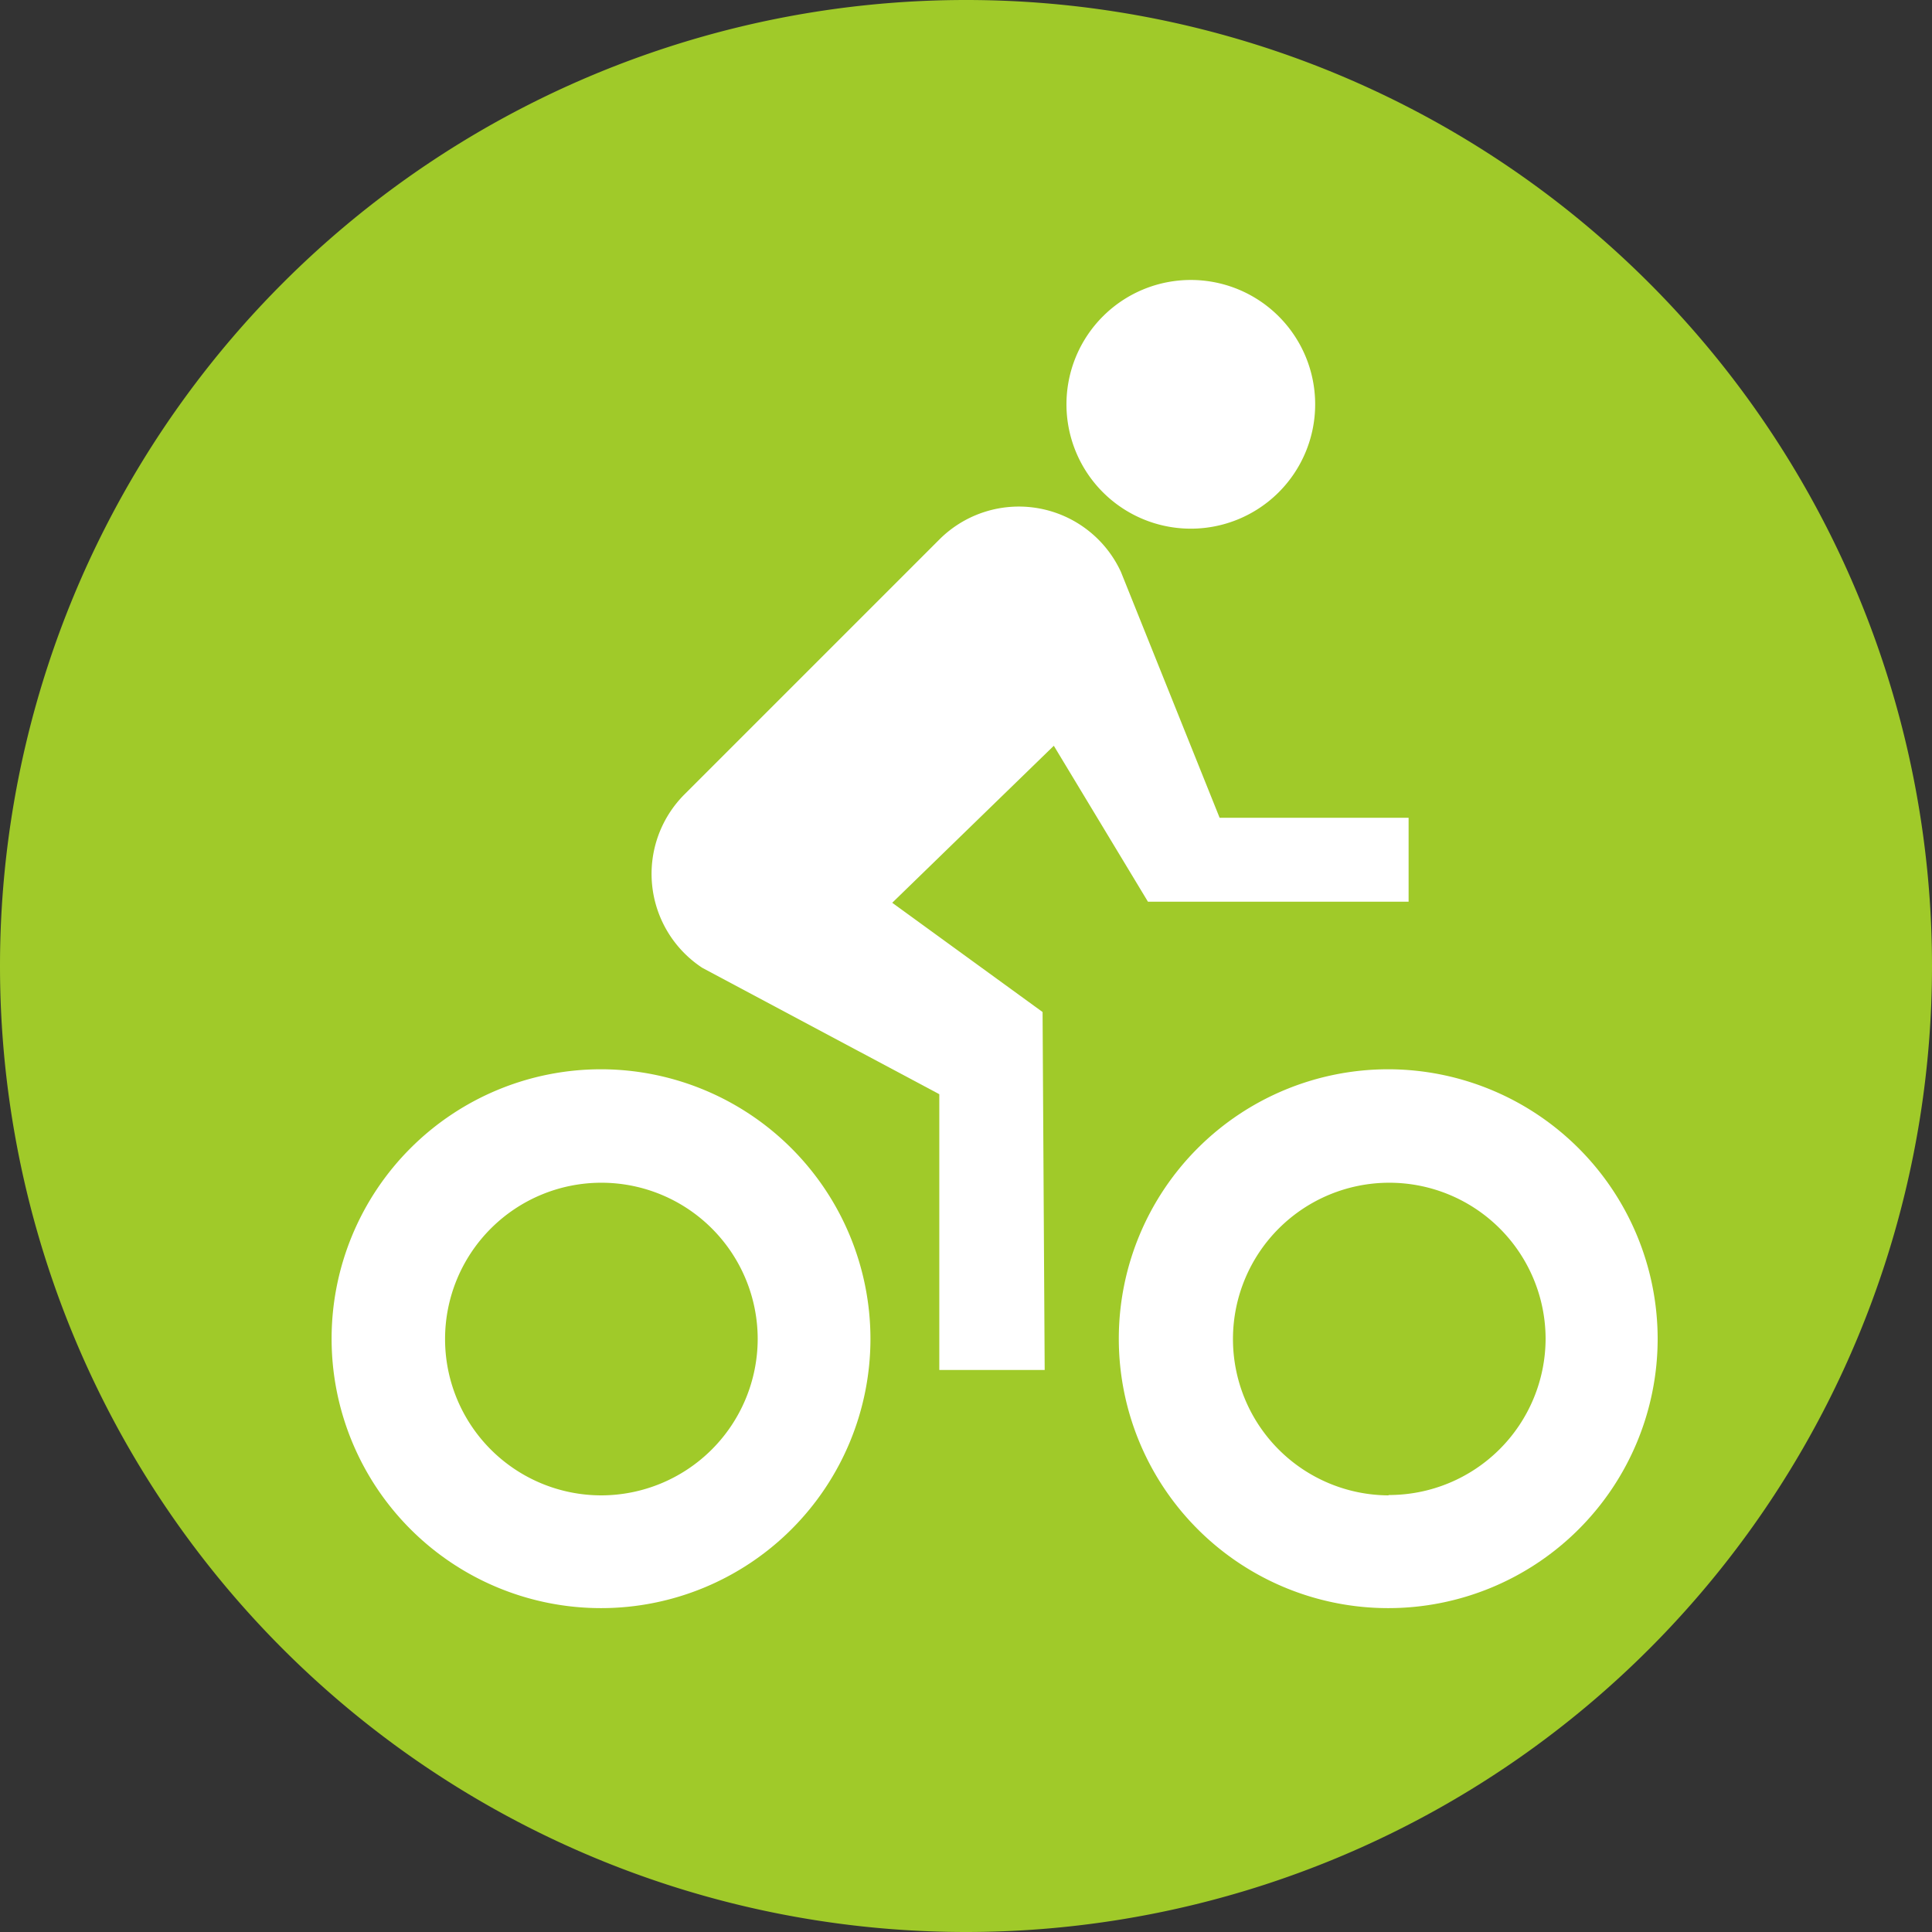 <svg t="1749632038438" class="icon" viewBox="0 0 1024 1024" version="1.1" xmlns="http://www.w3.org/2000/svg" p-id="1428"
     width="81" height="81">
    <rect x="0" y="0" width="1024" height="1024" fill="#333333" stroke="none"/>
    <path d="M0 512a512 512 0 1 0 1024 0 512 512 0 1 0-1024 0Z" fill="#a0ca29" p-id="1429"></path>
    <path d="M608.442 477.929h138.147v-44.497h-100.166l-52.317-130.327a59.578 59.578 0 0 0-96.256-17.129l-134.982 134.982a59.578 59.578 0 0 0 9.309 91.974l125.673 67.025V726.109h55.855l-1.117-189.719-79.686-57.903 85.644-83.223z m0 0M631.156 280.204a65.908 65.908 0 1 0-65.908-65.908 65.908 65.908 0 0 0 65.908 65.908z m0 0"
          fill="#FFFFFF" p-id="1430"></path>
    <path d="M318.557 566.737a142.801 142.801 0 1 0 142.801 142.801 142.988 142.988 0 0 0-142.801-142.801z m0 225.839a82.851 82.851 0 1 1 83.037-82.851 83.037 83.037 0 0 1-83.037 82.851z m0 0M735.791 566.737a142.801 142.801 0 1 0 142.801 142.801 142.988 142.988 0 0 0-142.801-142.801z m0 225.839A82.851 82.851 0 1 1 819.2 709.539a83.037 83.037 0 0 1-83.037 82.851z m0 0"
          fill="#FFFFFF" p-id="1431"></path>
</svg>